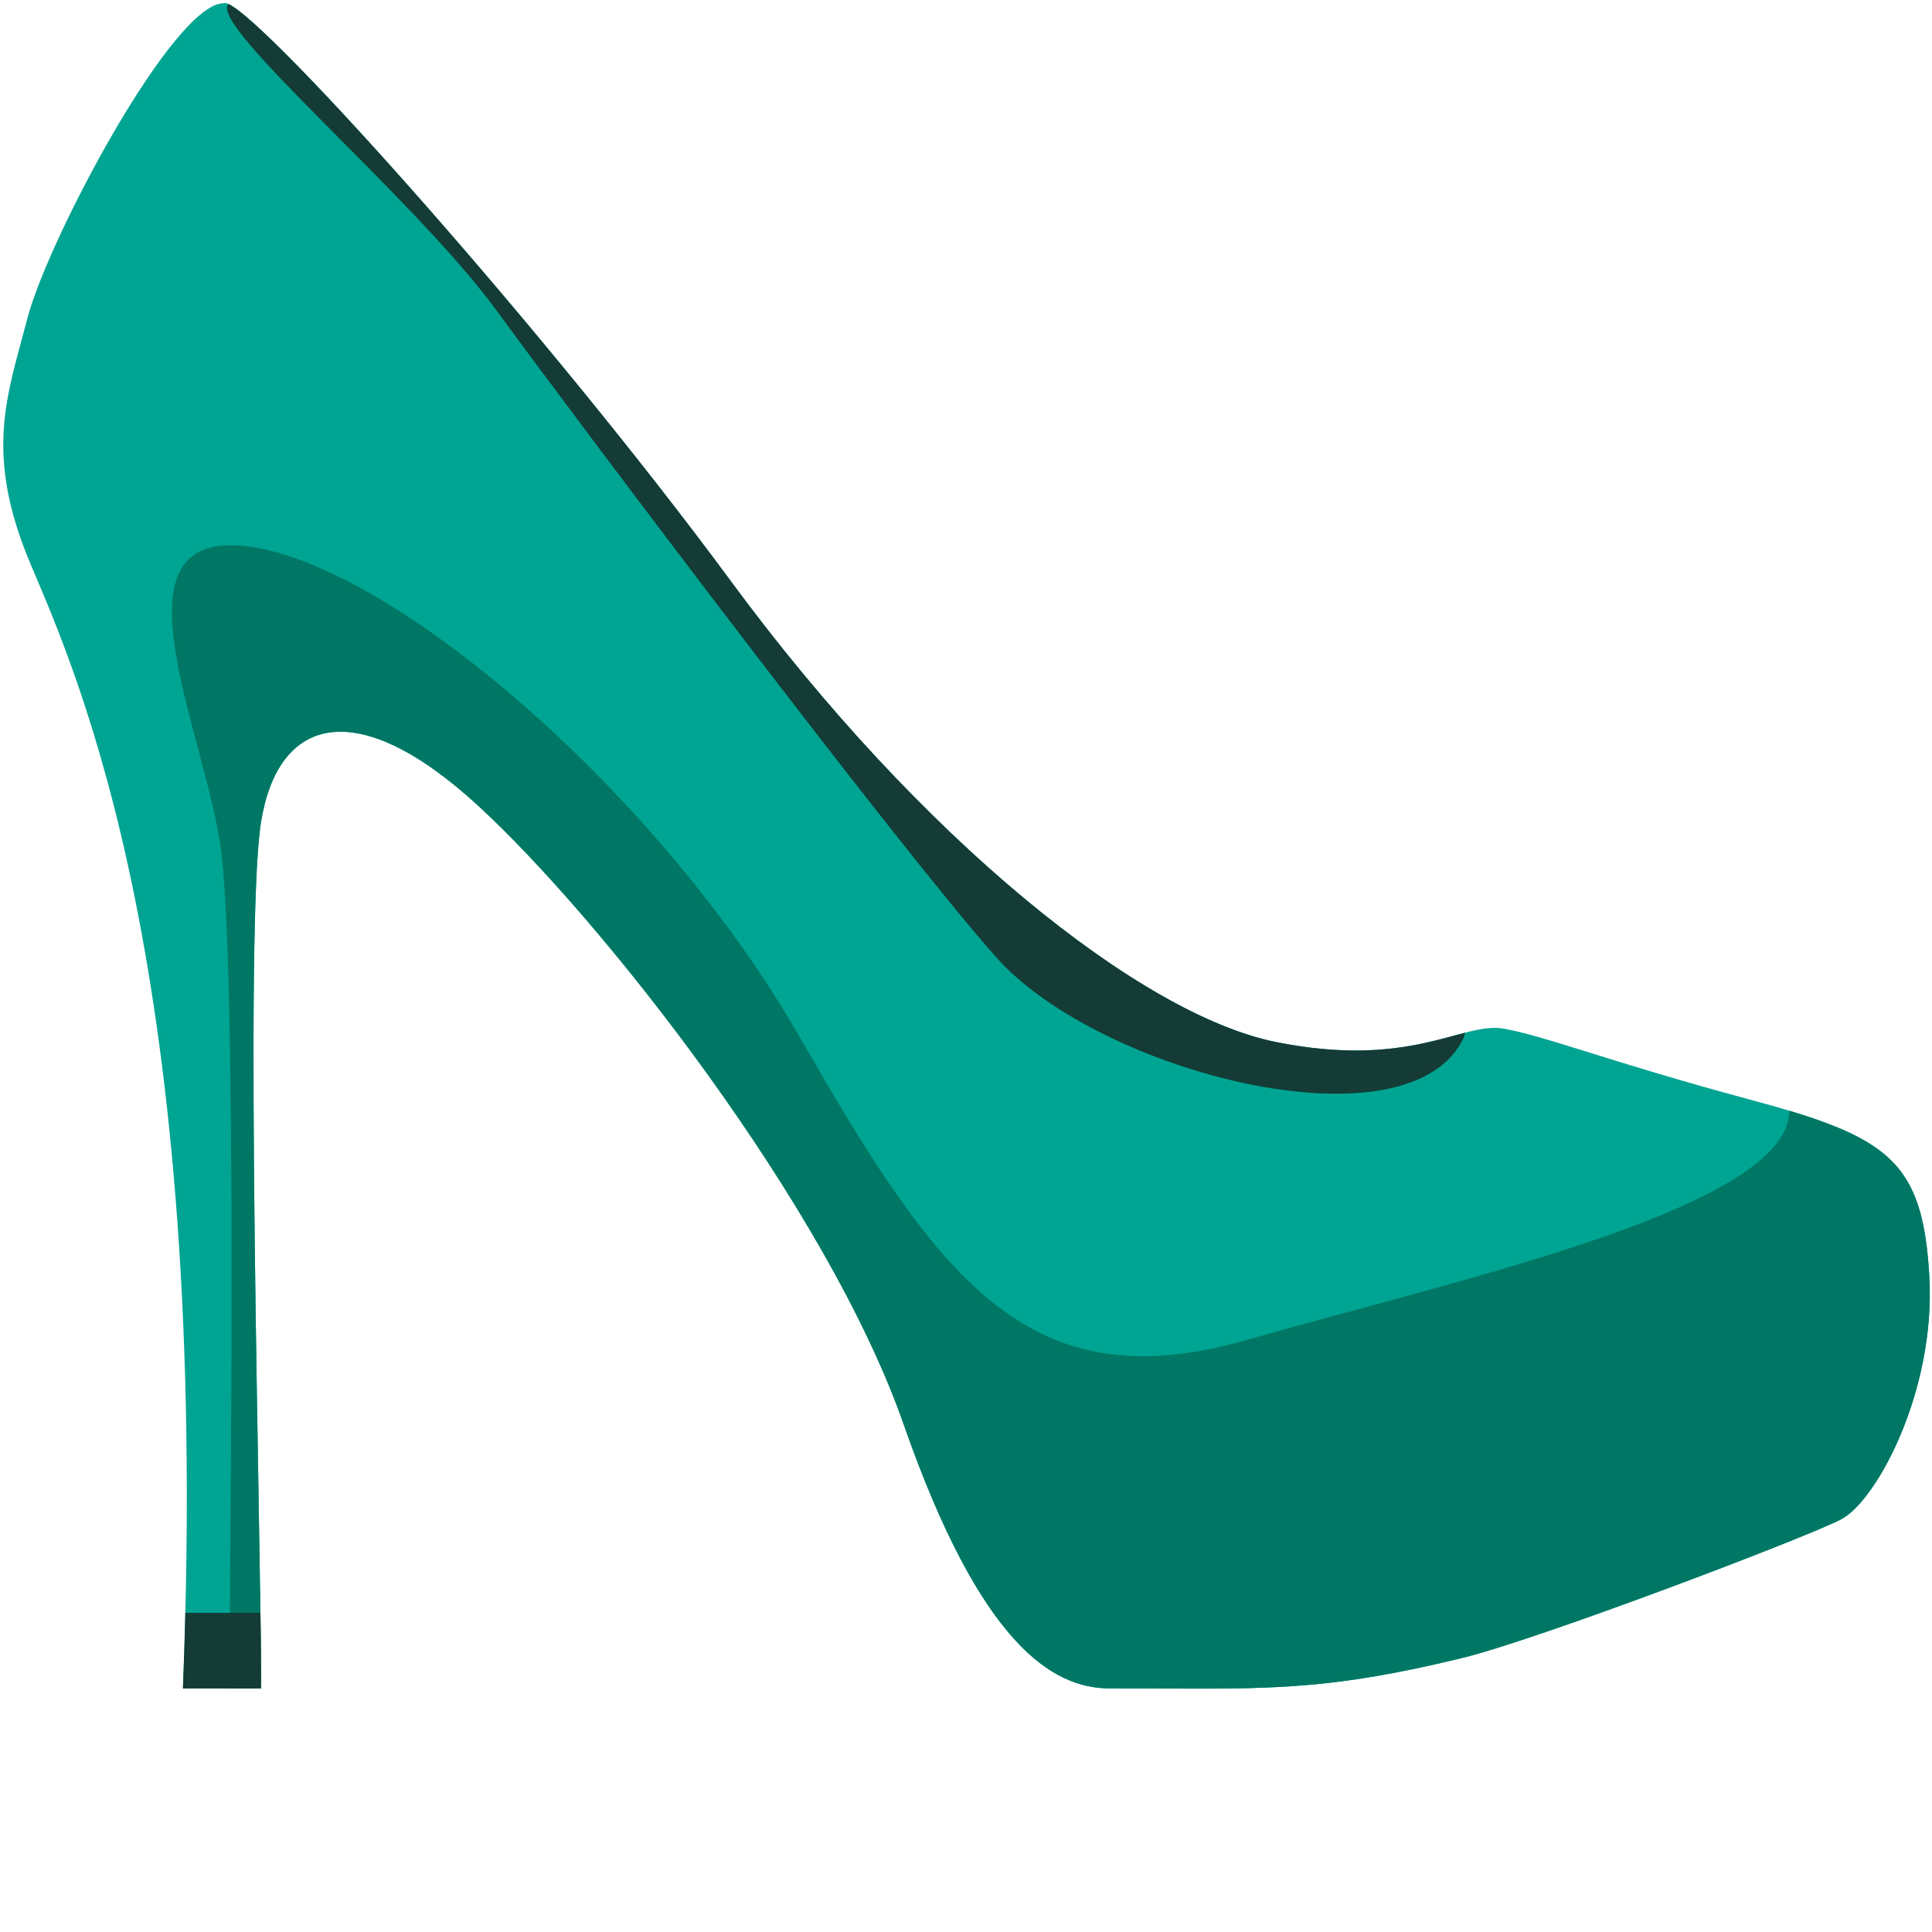 <svg xmlns="http://www.w3.org/2000/svg" width="120" height="120"><g fill="none" fill-rule="evenodd"><path fill="#00A492" d="M13.9.199c-3.153 0-10.93 14.713-12.19 19.547-1.262 4.834-2.733 8.407.21 15.343 2.942 6.936 11.14 25.222 9.458 69.36l-.016.42h4.84c.005-.22.01-.434.01-.63 0-8.828-1.051-46.66 0-53.176 1.05-6.516 5.885-7.987 13.452-1.051 7.566 6.936 21.69 24.798 26.467 38.465 4.777 13.668 9.23 16.393 12.808 16.393 9.298 0 12.804.317 21.888-1.892 4.681-1.14 21.342-7.465 23.539-8.617 2.197-1.153 5.886-7.987 5.466-15.134-.422-7.146-2.523-8.617-11.14-10.929-8.617-2.312-12.82-3.993-15.344-4.414-2.52-.42-5.674 2.522-14.082.841-8.407-1.682-22.069-12.611-33.839-28.585S15.161-.432 13.9.2"/><path fill="#143B35" d="M90.995 64.143c-2.332.601-5.662 1.795-11.729.582-8.407-1.682-22.069-12.611-33.839-28.585C34.207 20.913 16.876 1.485 14.187.247 12.927 1.59 25.663 12.197 30.854 19.3c5.26 7.197 24.638 32.942 31.005 40.14 6.367 7.198 25.745 12.18 29.066 4.983.037-.082.054-.181.07-.28"/><path fill="#007764" d="M14.246 104.87h1.955c.006-.221.01-.435.01-.631 0-8.828-1.05-46.66 0-53.176 1.052-6.516 5.886-7.987 13.453-1.051 7.566 6.936 21.69 24.798 26.467 38.465 4.777 13.668 9.23 16.393 12.808 16.393 9.298 0 12.804.317 21.888-1.892 4.681-1.14 21.342-7.465 23.539-8.617 2.197-1.153 5.886-7.987 5.466-15.134-.377-6.416-2.113-8.257-8.698-10.24-.033 6.02-20.31 10.413-33.773 14.26-13.565 3.875-19.101-3.876-27.683-18.825-8.581-14.949-24.914-29.067-34.05-30.451-9.135-1.384-3.045 11.073-1.938 18.548 1.07 7.224.59 43.674.556 52.35"/><path fill="#143B35" d="M11.511 100.18a312.558 312.558 0 0 1-.133 4.27l-.016.42h4.84c.005-.221.01-.435.01-.631 0-1.005-.014-2.39-.036-4.059H11.51"/></g></svg>